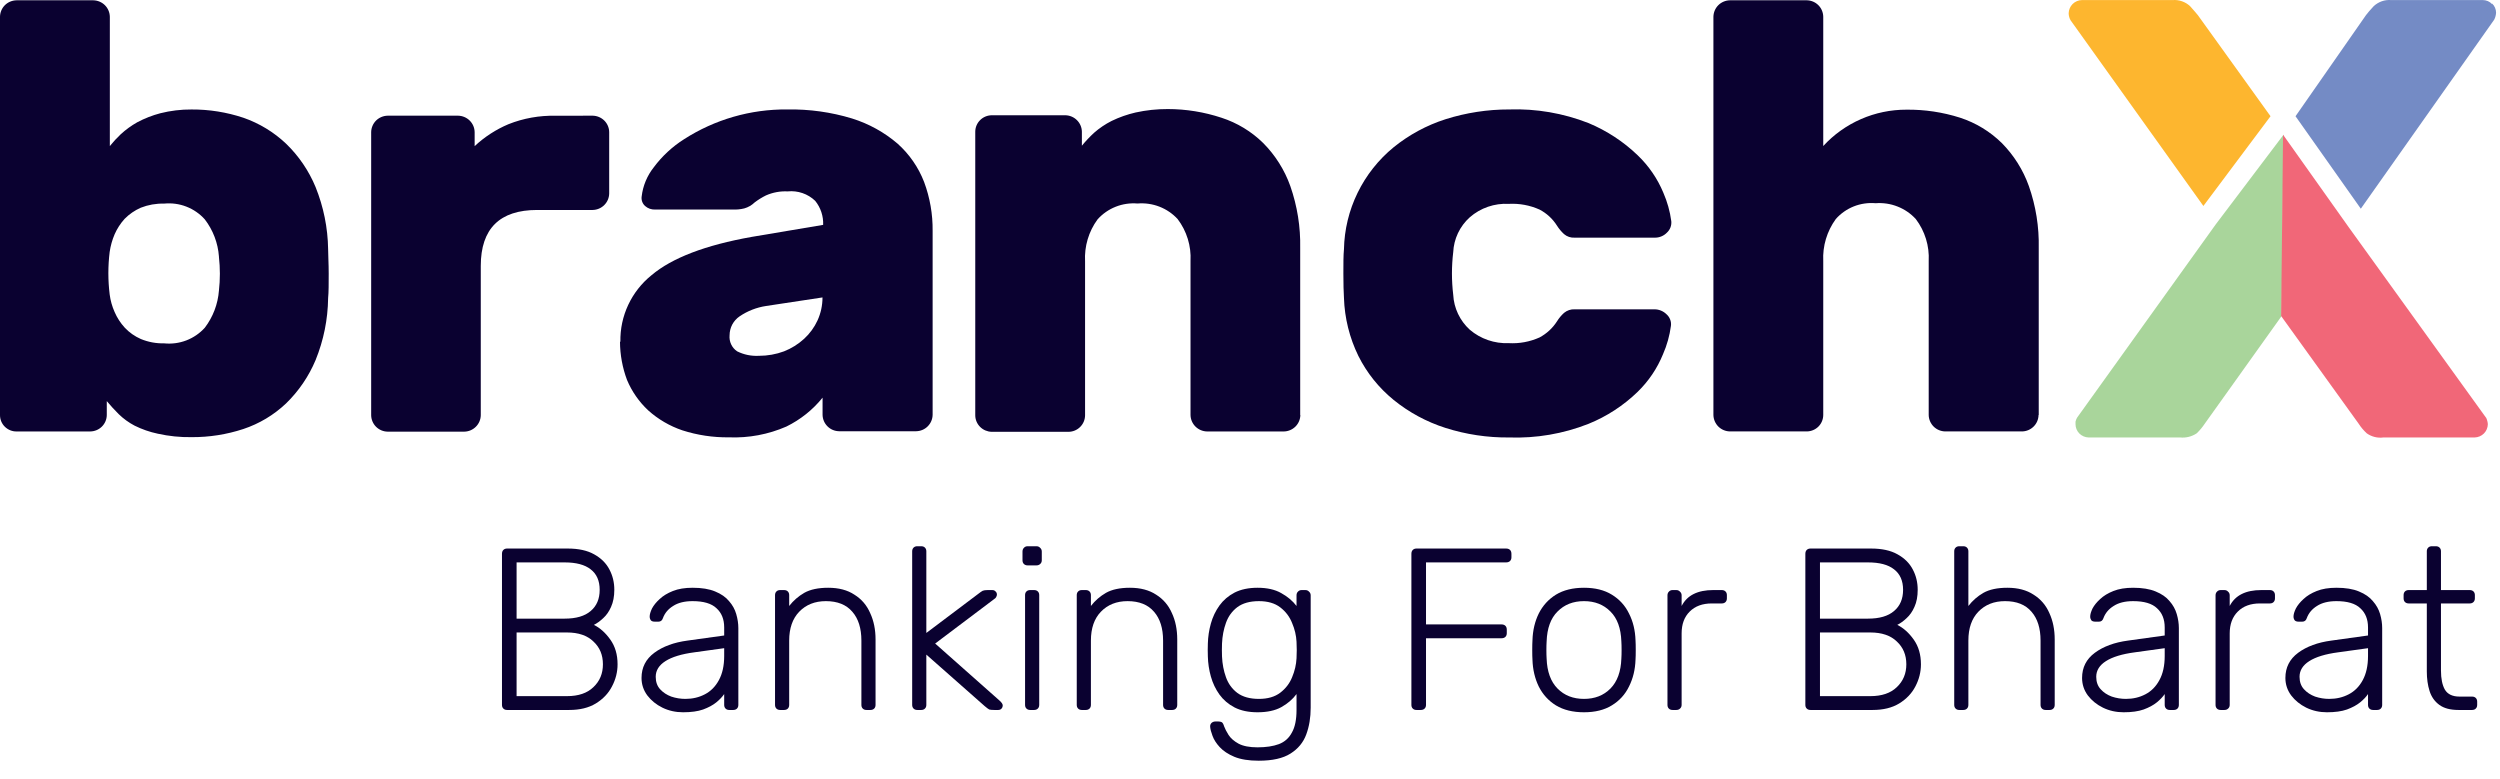 <svg width="77" height="24" viewBox="0 0 77 24" fill="none" xmlns="http://www.w3.org/2000/svg">
    <path d="M5.899 3.372C6.441 3.369 6.98 3.455 7.494 3.626C7.985 3.796 8.433 4.068 8.809 4.424C9.202 4.803 9.512 5.259 9.72 5.762C9.965 6.37 10.096 7.016 10.106 7.67C10.106 7.855 10.124 8.112 10.124 8.427C10.124 8.741 10.124 8.996 10.106 9.183C10.098 9.837 9.967 10.484 9.72 11.091C9.51 11.592 9.2 12.047 8.809 12.427C8.434 12.782 7.985 13.051 7.494 13.214C6.98 13.383 6.441 13.468 5.899 13.464C5.55 13.47 5.201 13.434 4.86 13.358C4.613 13.306 4.373 13.223 4.146 13.11C3.966 13.016 3.801 12.896 3.656 12.755C3.527 12.627 3.405 12.493 3.289 12.354V12.785C3.287 12.918 3.233 13.046 3.137 13.14C3.042 13.234 2.914 13.287 2.779 13.289H0.508C0.441 13.29 0.376 13.277 0.314 13.252C0.253 13.227 0.197 13.19 0.15 13.144C0.102 13.097 0.065 13.042 0.039 12.981C0.014 12.92 0 12.855 0 12.789V0.516C0.002 0.382 0.056 0.255 0.15 0.16C0.245 0.066 0.373 0.012 0.508 0.009H2.873C3.007 0.012 3.136 0.066 3.231 0.16C3.326 0.255 3.38 0.382 3.383 0.516V4.499C3.487 4.37 3.6 4.247 3.721 4.133C3.875 3.992 4.045 3.869 4.227 3.766C4.452 3.647 4.691 3.553 4.938 3.488C5.252 3.409 5.574 3.37 5.897 3.372H5.899ZM6.743 7.898C6.713 7.485 6.562 7.088 6.309 6.758C6.154 6.584 5.959 6.449 5.74 6.364C5.522 6.279 5.287 6.248 5.053 6.271C4.808 6.265 4.563 6.308 4.335 6.398C4.149 6.48 3.98 6.596 3.838 6.741C3.71 6.882 3.606 7.043 3.53 7.217C3.456 7.39 3.405 7.572 3.378 7.758C3.324 8.193 3.324 8.634 3.378 9.069C3.402 9.256 3.453 9.438 3.53 9.61C3.606 9.787 3.712 9.95 3.843 10.093C3.982 10.242 4.152 10.36 4.339 10.442C4.565 10.535 4.809 10.581 5.053 10.575C5.286 10.599 5.521 10.568 5.74 10.484C5.958 10.4 6.153 10.266 6.309 10.093C6.561 9.762 6.711 9.366 6.743 8.952C6.782 8.606 6.782 8.257 6.743 7.911" fill="#0A0130"/>
    <path d="M18.256 3.563C18.39 3.566 18.518 3.62 18.613 3.714C18.708 3.809 18.762 3.936 18.763 4.07V5.96C18.761 6.093 18.707 6.221 18.612 6.315C18.518 6.41 18.39 6.464 18.256 6.467H16.544C15.392 6.467 14.808 7.042 14.808 8.191V12.789C14.806 12.922 14.751 13.05 14.656 13.144C14.561 13.239 14.433 13.293 14.298 13.295H11.94C11.805 13.293 11.677 13.239 11.582 13.144C11.488 13.05 11.434 12.922 11.432 12.789V4.07C11.434 3.936 11.488 3.809 11.582 3.714C11.677 3.62 11.805 3.566 11.94 3.563H14.109C14.244 3.566 14.372 3.62 14.467 3.714C14.563 3.809 14.617 3.936 14.619 4.07V4.501C14.923 4.217 15.275 3.988 15.659 3.826C16.12 3.642 16.615 3.554 17.112 3.565L18.256 3.563Z" fill="#0A0130"/>
    <path d="M19.108 10.523C19.101 10.132 19.183 9.745 19.349 9.391C19.515 9.036 19.76 8.724 20.065 8.478C20.697 7.943 21.73 7.549 23.155 7.296L25.353 6.926C25.364 6.658 25.277 6.395 25.108 6.186C24.996 6.079 24.863 5.997 24.716 5.947C24.57 5.897 24.413 5.879 24.259 5.895C24.031 5.884 23.803 5.926 23.593 6.018C23.47 6.079 23.353 6.151 23.244 6.234C23.154 6.321 23.044 6.385 22.923 6.419C22.806 6.448 22.685 6.459 22.565 6.454H20.178C20.064 6.459 19.953 6.42 19.868 6.344C19.827 6.307 19.796 6.26 19.778 6.208C19.76 6.156 19.755 6.101 19.764 6.046C19.803 5.72 19.932 5.41 20.137 5.152C20.391 4.811 20.706 4.518 21.066 4.29C22.013 3.68 23.12 3.36 24.248 3.371C24.924 3.359 25.597 3.453 26.242 3.649C26.758 3.81 27.235 4.073 27.644 4.423C28.007 4.747 28.287 5.152 28.462 5.604C28.642 6.087 28.731 6.599 28.725 7.113V12.778C28.722 12.911 28.668 13.038 28.573 13.132C28.479 13.226 28.351 13.28 28.217 13.282H25.843C25.709 13.28 25.581 13.226 25.487 13.132C25.392 13.038 25.338 12.911 25.335 12.778V12.248C25.034 12.622 24.653 12.926 24.22 13.138C23.664 13.381 23.059 13.494 22.452 13.47C21.965 13.476 21.479 13.403 21.016 13.254C20.626 13.122 20.268 12.912 19.963 12.638C19.682 12.375 19.46 12.056 19.312 11.702C19.171 11.326 19.098 10.929 19.096 10.527L19.108 10.523ZM23.376 10.959C23.64 10.959 23.902 10.913 24.149 10.821C24.377 10.731 24.587 10.6 24.767 10.435C24.942 10.275 25.083 10.081 25.181 9.866C25.282 9.644 25.333 9.404 25.333 9.161L23.598 9.424C23.304 9.468 23.025 9.577 22.78 9.743C22.685 9.808 22.607 9.895 22.553 9.996C22.5 10.098 22.472 10.21 22.471 10.325C22.462 10.421 22.478 10.517 22.519 10.605C22.559 10.692 22.623 10.767 22.704 10.821C22.91 10.924 23.139 10.971 23.37 10.959" fill="#0A0130"/>
    <path d="M40.051 12.782C40.049 12.916 39.995 13.043 39.9 13.138C39.805 13.232 39.677 13.287 39.543 13.289H37.178C37.043 13.287 36.915 13.232 36.82 13.138C36.725 13.043 36.67 12.916 36.668 12.782V8.04C36.693 7.576 36.552 7.118 36.271 6.747C36.116 6.579 35.924 6.448 35.71 6.365C35.496 6.282 35.265 6.249 35.036 6.268C34.807 6.249 34.576 6.283 34.362 6.368C34.148 6.453 33.957 6.586 33.804 6.758C33.53 7.132 33.395 7.589 33.42 8.051V12.793C33.419 12.927 33.365 13.055 33.269 13.15C33.174 13.245 33.045 13.299 32.91 13.3H30.545C30.411 13.297 30.283 13.243 30.188 13.149C30.093 13.054 30.039 12.927 30.038 12.793V4.057C30.038 3.923 30.092 3.795 30.187 3.7C30.282 3.605 30.41 3.552 30.545 3.55H32.817C32.951 3.554 33.078 3.608 33.172 3.703C33.266 3.797 33.32 3.924 33.322 4.057V4.488C33.437 4.347 33.562 4.215 33.696 4.091C33.86 3.947 34.042 3.824 34.238 3.725C34.474 3.61 34.724 3.523 34.98 3.464C35.304 3.393 35.635 3.358 35.967 3.359C36.529 3.359 37.087 3.45 37.621 3.626C38.105 3.783 38.545 4.05 38.907 4.406C39.28 4.782 39.565 5.235 39.742 5.732C39.956 6.345 40.059 6.991 40.046 7.639V12.782H40.051Z" fill="#0A0130"/>
    <path d="M44.759 7.769C44.707 8.203 44.707 8.642 44.759 9.077C44.78 9.489 44.963 9.876 45.269 10.155C45.602 10.439 46.032 10.587 46.471 10.569C46.796 10.587 47.12 10.527 47.417 10.394C47.636 10.277 47.821 10.107 47.955 9.898C48.014 9.802 48.087 9.714 48.172 9.637C48.263 9.561 48.38 9.521 48.499 9.527H50.958C51.026 9.527 51.094 9.54 51.157 9.566C51.221 9.592 51.278 9.63 51.327 9.678C51.377 9.722 51.416 9.777 51.44 9.839C51.465 9.901 51.473 9.968 51.465 10.034C51.425 10.336 51.343 10.632 51.22 10.911C51.043 11.346 50.778 11.739 50.441 12.067C50.004 12.491 49.489 12.827 48.922 13.056C48.147 13.361 47.316 13.503 46.482 13.474C45.815 13.481 45.152 13.381 44.518 13.179C43.937 12.993 43.396 12.701 42.923 12.317C42.469 11.947 42.099 11.486 41.838 10.963C41.565 10.405 41.414 9.796 41.394 9.176C41.383 8.991 41.376 8.745 41.376 8.426C41.376 8.107 41.376 7.868 41.394 7.676C41.406 7.074 41.549 6.481 41.814 5.939C42.078 5.397 42.457 4.918 42.925 4.535C43.398 4.152 43.939 3.859 44.52 3.673C45.155 3.472 45.817 3.37 46.484 3.371C47.318 3.343 48.148 3.486 48.925 3.79C49.489 4.025 50.004 4.362 50.443 4.785C50.783 5.111 51.051 5.503 51.231 5.936C51.353 6.216 51.436 6.511 51.476 6.814C51.482 6.88 51.473 6.946 51.449 7.008C51.425 7.069 51.386 7.125 51.337 7.169C51.289 7.218 51.232 7.256 51.168 7.282C51.105 7.308 51.037 7.321 50.968 7.32H48.499C48.38 7.327 48.262 7.288 48.172 7.21C48.088 7.133 48.015 7.045 47.955 6.95C47.823 6.74 47.637 6.569 47.417 6.454C47.12 6.321 46.796 6.262 46.471 6.279C46.031 6.255 45.599 6.404 45.269 6.693C45.116 6.83 44.993 6.996 44.905 7.181C44.818 7.366 44.768 7.567 44.759 7.771" fill="#0A0130"/>
    <path d="M62.787 12.782C62.785 12.915 62.731 13.043 62.636 13.137C62.541 13.232 62.413 13.286 62.279 13.288H59.914C59.779 13.286 59.651 13.232 59.556 13.138C59.461 13.043 59.406 12.915 59.404 12.782V8.04C59.429 7.576 59.288 7.118 59.007 6.747C58.851 6.577 58.659 6.445 58.444 6.361C58.23 6.276 57.998 6.242 57.768 6.259C57.54 6.239 57.309 6.273 57.097 6.357C56.884 6.442 56.694 6.575 56.542 6.747C56.27 7.122 56.133 7.578 56.156 8.04V12.782C56.155 12.916 56.102 13.044 56.007 13.139C55.912 13.233 55.783 13.287 55.648 13.288H53.283C53.149 13.286 53.02 13.232 52.925 13.138C52.83 13.043 52.776 12.915 52.773 12.782V0.515C52.776 0.381 52.83 0.254 52.925 0.159C53.02 0.065 53.149 0.011 53.283 0.009H55.648C55.783 0.011 55.911 0.065 56.006 0.16C56.1 0.254 56.154 0.382 56.156 0.515V4.498C56.48 4.144 56.876 3.862 57.317 3.669C57.758 3.476 58.234 3.377 58.716 3.378C59.277 3.371 59.836 3.455 60.37 3.625C60.853 3.782 61.292 4.049 61.654 4.404C62.026 4.78 62.312 5.234 62.489 5.731C62.704 6.344 62.807 6.99 62.793 7.639V12.782H62.787Z" fill="#0A0130"/>
    <path d="M69.932 3.58L67.695 0.468C67.649 0.41 67.567 0.317 67.454 0.19C67.383 0.123 67.298 0.072 67.206 0.04C67.114 0.007 67.016 -0.005 66.918 0.002H64.126C64.017 0.004 63.914 0.047 63.837 0.123C63.761 0.199 63.717 0.302 63.715 0.41C63.716 0.485 63.736 0.56 63.774 0.625L67.864 6.344L69.932 3.58Z" fill="#FDB62F"/>
    <path d="M68.243 6.913L63.974 12.864C63.952 12.902 63.936 12.944 63.926 12.987C63.924 13.014 63.924 13.041 63.926 13.069C63.927 13.175 63.969 13.276 64.044 13.352C64.119 13.427 64.221 13.471 64.327 13.474H67.148C67.328 13.492 67.508 13.447 67.658 13.347C67.752 13.257 67.835 13.157 67.907 13.049L70.274 9.734L70.333 4.149L68.243 6.913Z" fill="#A9D59B"/>
    <path d="M76.755 0.125C76.719 0.086 76.674 0.055 76.625 0.034C76.576 0.013 76.522 0.002 76.469 0.002H73.648C73.55 -0.006 73.452 0.007 73.359 0.039C73.267 0.072 73.182 0.123 73.11 0.19C72.999 0.31 72.917 0.405 72.871 0.468L70.702 3.58L72.713 6.428L76.82 0.608C76.855 0.541 76.875 0.467 76.879 0.392C76.879 0.339 76.868 0.286 76.847 0.237C76.826 0.188 76.795 0.144 76.755 0.108" fill="#748BC5"/>
    <path d="M76.569 12.864L72.333 6.988L70.318 4.149L70.259 9.734L72.646 13.049C72.716 13.159 72.801 13.258 72.897 13.347C73.045 13.452 73.227 13.498 73.407 13.474H76.217C76.325 13.472 76.427 13.428 76.503 13.353C76.579 13.277 76.623 13.175 76.625 13.069C76.624 13.041 76.621 13.014 76.614 12.987C76.605 12.944 76.591 12.903 76.573 12.864" fill="#F16778"/>
    <path d="M15.618 21.867C15.57 21.867 15.532 21.853 15.504 21.824C15.475 21.796 15.461 21.758 15.461 21.711V17.059C15.461 17.007 15.475 16.966 15.504 16.938C15.532 16.91 15.57 16.895 15.618 16.895H17.484C17.817 16.895 18.089 16.954 18.299 17.073C18.513 17.191 18.671 17.348 18.771 17.542C18.871 17.731 18.921 17.939 18.921 18.167C18.921 18.37 18.887 18.545 18.821 18.692C18.759 18.834 18.678 18.95 18.578 19.04C18.482 19.13 18.387 19.199 18.292 19.246C18.482 19.341 18.651 19.492 18.799 19.701C18.947 19.909 19.021 20.162 19.021 20.461C19.021 20.697 18.964 20.925 18.849 21.142C18.74 21.355 18.573 21.531 18.349 21.668C18.13 21.801 17.858 21.867 17.534 21.867H15.618ZM15.911 21.441H17.462C17.815 21.441 18.087 21.349 18.277 21.164C18.473 20.979 18.57 20.745 18.57 20.461C18.57 20.172 18.473 19.938 18.277 19.758C18.087 19.573 17.815 19.48 17.462 19.48H15.911V21.441ZM15.911 19.054H17.391C17.744 19.054 18.011 18.976 18.192 18.82C18.378 18.664 18.47 18.446 18.47 18.167C18.47 17.887 18.378 17.677 18.192 17.535C18.011 17.392 17.744 17.322 17.391 17.322H15.911V19.054Z" fill="#0A0130"/>
    <path d="M21.039 21.938C20.811 21.938 20.598 21.891 20.403 21.796C20.212 21.702 20.057 21.576 19.938 21.42C19.819 21.259 19.759 21.079 19.759 20.88C19.759 20.558 19.891 20.3 20.153 20.106C20.415 19.912 20.756 19.786 21.175 19.73L22.305 19.573V19.325C22.305 19.074 22.226 18.877 22.069 18.735C21.916 18.588 21.671 18.515 21.332 18.515C21.084 18.515 20.884 18.565 20.732 18.664C20.579 18.759 20.474 18.884 20.417 19.041C20.393 19.112 20.348 19.147 20.281 19.147H20.167C20.11 19.147 20.069 19.133 20.046 19.105C20.022 19.071 20.01 19.034 20.01 18.991C20.01 18.925 20.034 18.842 20.081 18.742C20.134 18.643 20.212 18.546 20.317 18.451C20.422 18.352 20.558 18.269 20.725 18.203C20.892 18.136 21.094 18.103 21.332 18.103C21.614 18.103 21.845 18.141 22.026 18.217C22.212 18.293 22.355 18.392 22.455 18.515C22.56 18.634 22.634 18.766 22.676 18.913C22.719 19.06 22.741 19.204 22.741 19.346V21.711C22.741 21.758 22.727 21.796 22.698 21.825C22.669 21.853 22.631 21.867 22.584 21.867H22.462C22.414 21.867 22.376 21.853 22.348 21.825C22.319 21.796 22.305 21.758 22.305 21.711V21.377C22.247 21.462 22.166 21.548 22.062 21.633C21.957 21.718 21.821 21.792 21.654 21.853C21.492 21.91 21.287 21.938 21.039 21.938ZM21.111 21.526C21.33 21.526 21.53 21.479 21.711 21.384C21.892 21.29 22.035 21.145 22.14 20.951C22.25 20.752 22.305 20.504 22.305 20.205V19.964L21.382 20.092C20.992 20.144 20.696 20.234 20.496 20.362C20.296 20.489 20.196 20.651 20.196 20.845C20.196 21.001 20.241 21.129 20.331 21.228C20.422 21.328 20.536 21.403 20.675 21.455C20.818 21.503 20.963 21.526 21.111 21.526Z" fill="#0A0130"/>
    <path d="M24.029 21.867C23.981 21.867 23.943 21.853 23.914 21.825C23.886 21.796 23.871 21.758 23.871 21.711V18.33C23.871 18.283 23.886 18.245 23.914 18.217C23.943 18.188 23.981 18.174 24.029 18.174H24.15C24.198 18.174 24.236 18.188 24.265 18.217C24.293 18.245 24.307 18.283 24.307 18.33V18.664C24.436 18.498 24.591 18.364 24.772 18.259C24.958 18.155 25.203 18.103 25.509 18.103C25.833 18.103 26.102 18.174 26.316 18.316C26.536 18.453 26.698 18.643 26.802 18.884C26.912 19.121 26.967 19.391 26.967 19.694V21.711C26.967 21.758 26.953 21.796 26.924 21.825C26.895 21.853 26.857 21.867 26.81 21.867H26.688C26.64 21.867 26.602 21.853 26.574 21.825C26.545 21.796 26.531 21.758 26.531 21.711V19.73C26.531 19.351 26.438 19.055 26.252 18.842C26.066 18.624 25.794 18.515 25.437 18.515C25.099 18.515 24.825 18.624 24.615 18.842C24.41 19.055 24.307 19.351 24.307 19.73V21.711C24.307 21.758 24.293 21.796 24.265 21.825C24.236 21.853 24.198 21.867 24.15 21.867H24.029Z" fill="#0A0130"/>
    <path d="M28.253 21.867C28.205 21.867 28.167 21.853 28.138 21.824C28.11 21.796 28.095 21.758 28.095 21.71V16.98C28.095 16.933 28.11 16.895 28.138 16.867C28.167 16.838 28.205 16.824 28.253 16.824H28.374C28.422 16.824 28.46 16.838 28.488 16.867C28.517 16.895 28.531 16.933 28.531 16.98V19.495L30.126 18.294C30.192 18.242 30.24 18.209 30.269 18.195C30.302 18.181 30.354 18.174 30.426 18.174H30.562C30.605 18.174 30.638 18.188 30.662 18.216C30.691 18.24 30.705 18.273 30.705 18.316C30.705 18.335 30.698 18.358 30.683 18.387C30.674 18.41 30.65 18.434 30.612 18.458L28.803 19.821L30.791 21.583C30.853 21.64 30.884 21.687 30.884 21.725C30.884 21.767 30.869 21.803 30.841 21.831C30.817 21.855 30.783 21.867 30.741 21.867H30.626C30.555 21.867 30.502 21.862 30.469 21.853C30.44 21.838 30.393 21.803 30.326 21.746L28.531 20.162V21.71C28.531 21.758 28.517 21.796 28.488 21.824C28.46 21.853 28.422 21.867 28.374 21.867H28.253Z" fill="#0A0130"/>
    <path d="M31.729 21.867C31.682 21.867 31.644 21.853 31.615 21.824C31.586 21.796 31.572 21.758 31.572 21.71V18.33C31.572 18.282 31.586 18.245 31.615 18.216C31.644 18.188 31.682 18.174 31.729 18.174H31.851C31.898 18.174 31.937 18.188 31.965 18.216C31.994 18.245 32.008 18.282 32.008 18.33V21.71C32.008 21.758 31.994 21.796 31.965 21.824C31.937 21.853 31.898 21.867 31.851 21.867H31.729ZM31.651 17.414C31.603 17.414 31.565 17.399 31.536 17.371C31.508 17.343 31.493 17.305 31.493 17.258V16.988C31.493 16.94 31.508 16.902 31.536 16.874C31.565 16.841 31.603 16.824 31.651 16.824H31.922C31.97 16.824 32.008 16.841 32.037 16.874C32.07 16.902 32.087 16.94 32.087 16.988V17.258C32.087 17.305 32.07 17.343 32.037 17.371C32.008 17.399 31.97 17.414 31.922 17.414H31.651Z" fill="#0A0130"/>
    <path d="M33.321 21.867C33.273 21.867 33.235 21.853 33.207 21.825C33.178 21.796 33.164 21.758 33.164 21.711V18.33C33.164 18.283 33.178 18.245 33.207 18.217C33.235 18.188 33.273 18.174 33.321 18.174H33.443C33.49 18.174 33.528 18.188 33.557 18.217C33.586 18.245 33.6 18.283 33.6 18.33V18.664C33.728 18.498 33.883 18.364 34.065 18.259C34.25 18.155 34.496 18.103 34.801 18.103C35.125 18.103 35.394 18.174 35.609 18.316C35.828 18.453 35.99 18.643 36.095 18.884C36.205 19.121 36.259 19.391 36.259 19.694V21.711C36.259 21.758 36.245 21.796 36.216 21.825C36.188 21.853 36.15 21.867 36.102 21.867H35.98C35.933 21.867 35.895 21.853 35.866 21.825C35.837 21.796 35.823 21.758 35.823 21.711V19.73C35.823 19.351 35.73 19.055 35.544 18.842C35.358 18.624 35.087 18.515 34.729 18.515C34.391 18.515 34.117 18.624 33.907 18.842C33.702 19.055 33.6 19.351 33.6 19.73V21.711C33.6 21.758 33.586 21.796 33.557 21.825C33.528 21.853 33.49 21.867 33.443 21.867H33.321Z" fill="#0A0130"/>
    <path d="M38.768 23.43C38.463 23.43 38.212 23.39 38.017 23.309C37.826 23.229 37.676 23.129 37.567 23.011C37.462 22.897 37.388 22.781 37.345 22.663C37.302 22.549 37.278 22.457 37.273 22.386C37.269 22.338 37.283 22.298 37.316 22.265C37.35 22.237 37.388 22.222 37.431 22.222H37.531C37.569 22.222 37.602 22.23 37.631 22.244C37.66 22.263 37.683 22.305 37.703 22.372C37.731 22.447 37.776 22.535 37.838 22.634C37.905 22.738 38.008 22.828 38.146 22.904C38.289 22.98 38.484 23.018 38.732 23.018C38.994 23.018 39.213 22.985 39.39 22.919C39.566 22.852 39.7 22.734 39.79 22.563C39.885 22.398 39.933 22.166 39.933 21.867V21.377C39.814 21.538 39.657 21.673 39.461 21.782C39.27 21.886 39.028 21.938 38.732 21.938C38.456 21.938 38.22 21.889 38.024 21.789C37.834 21.69 37.679 21.557 37.559 21.392C37.44 21.226 37.352 21.041 37.295 20.837C37.238 20.634 37.207 20.428 37.202 20.22C37.197 20.087 37.197 19.954 37.202 19.822C37.207 19.613 37.238 19.408 37.295 19.204C37.352 19 37.44 18.816 37.559 18.65C37.679 18.484 37.834 18.352 38.024 18.252C38.22 18.153 38.456 18.103 38.732 18.103C39.028 18.103 39.27 18.158 39.461 18.267C39.657 18.375 39.814 18.508 39.933 18.664V18.337C39.933 18.29 39.947 18.252 39.976 18.224C40.005 18.191 40.043 18.174 40.09 18.174H40.205C40.252 18.174 40.291 18.191 40.319 18.224C40.352 18.252 40.369 18.29 40.369 18.337V21.796C40.369 22.099 40.324 22.374 40.233 22.62C40.143 22.866 39.981 23.063 39.747 23.21C39.518 23.356 39.192 23.43 38.768 23.43ZM38.775 21.526C39.047 21.526 39.266 21.462 39.432 21.335C39.599 21.207 39.721 21.048 39.797 20.859C39.878 20.665 39.923 20.471 39.933 20.276C39.938 20.205 39.94 20.12 39.94 20.021C39.94 19.921 39.938 19.836 39.933 19.765C39.923 19.571 39.878 19.379 39.797 19.19C39.721 18.996 39.599 18.835 39.432 18.707C39.266 18.579 39.047 18.515 38.775 18.515C38.498 18.515 38.277 18.577 38.11 18.7C37.948 18.823 37.831 18.984 37.76 19.183C37.688 19.381 37.648 19.595 37.638 19.822C37.633 19.954 37.633 20.087 37.638 20.22C37.648 20.447 37.688 20.66 37.76 20.859C37.831 21.058 37.948 21.219 38.11 21.342C38.277 21.465 38.498 21.526 38.775 21.526Z" fill="#0A0130"/>
    <path d="M43.628 21.867C43.58 21.867 43.542 21.853 43.514 21.824C43.485 21.796 43.471 21.758 43.471 21.711V17.059C43.471 17.007 43.485 16.966 43.514 16.938C43.542 16.91 43.58 16.895 43.628 16.895H46.388C46.44 16.895 46.48 16.91 46.509 16.938C46.538 16.966 46.552 17.007 46.552 17.059V17.165C46.552 17.212 46.538 17.25 46.509 17.279C46.48 17.307 46.44 17.322 46.388 17.322H43.921V19.232H46.245C46.297 19.232 46.337 19.246 46.366 19.275C46.395 19.303 46.409 19.343 46.409 19.395V19.502C46.409 19.549 46.395 19.587 46.366 19.616C46.337 19.644 46.297 19.658 46.245 19.658H43.921V21.711C43.921 21.758 43.907 21.796 43.878 21.824C43.85 21.853 43.809 21.867 43.757 21.867H43.628Z" fill="#0A0130"/>
    <path d="M48.787 21.938C48.444 21.938 48.155 21.867 47.922 21.725C47.693 21.583 47.517 21.389 47.393 21.143C47.274 20.897 47.209 20.622 47.2 20.319C47.195 20.248 47.193 20.149 47.193 20.021C47.193 19.893 47.195 19.794 47.2 19.723C47.209 19.415 47.274 19.14 47.393 18.898C47.517 18.652 47.693 18.458 47.922 18.316C48.155 18.174 48.444 18.103 48.787 18.103C49.13 18.103 49.416 18.174 49.645 18.316C49.878 18.458 50.055 18.652 50.174 18.898C50.298 19.14 50.364 19.415 50.374 19.723C50.379 19.794 50.381 19.893 50.381 20.021C50.381 20.149 50.379 20.248 50.374 20.319C50.364 20.622 50.298 20.897 50.174 21.143C50.055 21.389 49.878 21.583 49.645 21.725C49.416 21.867 49.13 21.938 48.787 21.938ZM48.787 21.526C49.12 21.526 49.392 21.42 49.602 21.207C49.812 20.994 49.924 20.686 49.938 20.284C49.943 20.212 49.945 20.125 49.945 20.021C49.945 19.917 49.943 19.829 49.938 19.758C49.924 19.351 49.812 19.043 49.602 18.835C49.392 18.622 49.12 18.515 48.787 18.515C48.453 18.515 48.182 18.622 47.972 18.835C47.762 19.043 47.65 19.351 47.636 19.758C47.631 19.829 47.629 19.917 47.629 20.021C47.629 20.125 47.631 20.212 47.636 20.284C47.65 20.686 47.762 20.994 47.972 21.207C48.182 21.42 48.453 21.526 48.787 21.526Z" fill="#0A0130"/>
    <path d="M51.515 21.867C51.468 21.867 51.429 21.853 51.401 21.825C51.372 21.796 51.358 21.758 51.358 21.711V18.338C51.358 18.29 51.372 18.252 51.401 18.224C51.429 18.191 51.468 18.174 51.515 18.174H51.63C51.677 18.174 51.715 18.191 51.744 18.224C51.777 18.252 51.794 18.29 51.794 18.338V18.664C51.88 18.498 52.004 18.375 52.166 18.295C52.328 18.214 52.528 18.174 52.766 18.174H53.031C53.078 18.174 53.117 18.188 53.145 18.217C53.174 18.245 53.188 18.283 53.188 18.33V18.43C53.188 18.477 53.174 18.515 53.145 18.544C53.117 18.572 53.078 18.586 53.031 18.586H52.723C52.437 18.586 52.211 18.669 52.044 18.835C51.877 19 51.794 19.225 51.794 19.509V21.711C51.794 21.758 51.777 21.796 51.744 21.825C51.715 21.853 51.677 21.867 51.63 21.867H51.515Z" fill="#0A0130"/>
    <path d="M55.762 21.867C55.715 21.867 55.676 21.853 55.648 21.824C55.619 21.796 55.605 21.758 55.605 21.711V17.059C55.605 17.007 55.619 16.966 55.648 16.938C55.676 16.91 55.715 16.895 55.762 16.895H57.628C57.962 16.895 58.233 16.954 58.443 17.073C58.657 17.191 58.815 17.348 58.915 17.542C59.015 17.731 59.065 17.939 59.065 18.167C59.065 18.37 59.032 18.545 58.965 18.692C58.903 18.834 58.822 18.95 58.722 19.04C58.627 19.13 58.531 19.199 58.436 19.246C58.627 19.341 58.796 19.492 58.944 19.701C59.091 19.909 59.165 20.162 59.165 20.461C59.165 20.697 59.108 20.925 58.994 21.142C58.884 21.355 58.717 21.531 58.493 21.668C58.274 21.801 58.002 21.867 57.678 21.867H55.762ZM56.055 21.441H57.607C57.959 21.441 58.231 21.349 58.422 21.164C58.617 20.979 58.715 20.745 58.715 20.461C58.715 20.172 58.617 19.938 58.422 19.758C58.231 19.573 57.959 19.48 57.607 19.48H56.055V21.441ZM56.055 19.054H57.535C57.888 19.054 58.155 18.976 58.336 18.82C58.522 18.664 58.615 18.446 58.615 18.167C58.615 17.887 58.522 17.677 58.336 17.535C58.155 17.392 57.888 17.322 57.535 17.322H56.055V19.054Z" fill="#0A0130"/>
    <path d="M60.347 21.867C60.299 21.867 60.261 21.853 60.233 21.824C60.204 21.796 60.19 21.758 60.19 21.71V16.98C60.19 16.933 60.204 16.895 60.233 16.867C60.261 16.838 60.299 16.824 60.347 16.824H60.468C60.516 16.824 60.554 16.838 60.583 16.867C60.611 16.895 60.626 16.933 60.626 16.98V18.664C60.755 18.498 60.909 18.363 61.09 18.259C61.276 18.155 61.522 18.103 61.827 18.103C62.151 18.103 62.42 18.174 62.635 18.316C62.854 18.453 63.016 18.642 63.121 18.884C63.23 19.121 63.285 19.39 63.285 19.694V21.71C63.285 21.758 63.271 21.796 63.242 21.824C63.214 21.853 63.176 21.867 63.128 21.867H63.006C62.959 21.867 62.921 21.853 62.892 21.824C62.864 21.796 62.849 21.758 62.849 21.71V19.729C62.849 19.35 62.756 19.054 62.57 18.841C62.385 18.623 62.113 18.515 61.755 18.515C61.417 18.515 61.143 18.623 60.933 18.841C60.728 19.054 60.626 19.35 60.626 19.729V21.71C60.626 21.758 60.611 21.796 60.583 21.824C60.554 21.853 60.516 21.867 60.468 21.867H60.347Z" fill="#0A0130"/>
    <path d="M65.407 21.938C65.178 21.938 64.966 21.891 64.771 21.796C64.58 21.702 64.425 21.576 64.306 21.42C64.187 21.259 64.128 21.079 64.128 20.88C64.128 20.558 64.259 20.3 64.521 20.106C64.783 19.912 65.124 19.786 65.543 19.73L66.673 19.573V19.325C66.673 19.074 66.594 18.877 66.437 18.735C66.284 18.588 66.039 18.515 65.7 18.515C65.453 18.515 65.252 18.565 65.1 18.664C64.947 18.759 64.843 18.884 64.785 19.041C64.761 19.112 64.716 19.147 64.65 19.147H64.535C64.478 19.147 64.437 19.133 64.413 19.105C64.39 19.071 64.378 19.034 64.378 18.991C64.378 18.925 64.402 18.842 64.449 18.742C64.502 18.643 64.58 18.546 64.685 18.451C64.79 18.352 64.926 18.269 65.093 18.203C65.26 18.136 65.462 18.103 65.7 18.103C65.981 18.103 66.213 18.141 66.394 18.217C66.58 18.293 66.723 18.392 66.823 18.515C66.928 18.634 67.001 18.766 67.044 18.913C67.087 19.06 67.109 19.204 67.109 19.346V21.711C67.109 21.758 67.094 21.796 67.066 21.825C67.037 21.853 66.999 21.867 66.951 21.867H66.83C66.782 21.867 66.744 21.853 66.716 21.825C66.687 21.796 66.673 21.758 66.673 21.711V21.377C66.615 21.462 66.534 21.548 66.43 21.633C66.325 21.718 66.189 21.792 66.022 21.853C65.86 21.91 65.655 21.938 65.407 21.938ZM65.479 21.526C65.698 21.526 65.898 21.479 66.079 21.384C66.26 21.29 66.403 21.145 66.508 20.951C66.618 20.752 66.673 20.504 66.673 20.205V19.964L65.75 20.092C65.36 20.144 65.064 20.234 64.864 20.362C64.664 20.489 64.564 20.651 64.564 20.845C64.564 21.001 64.609 21.129 64.7 21.228C64.79 21.328 64.904 21.403 65.043 21.455C65.186 21.503 65.331 21.526 65.479 21.526Z" fill="#0A0130"/>
    <path d="M68.397 21.867C68.349 21.867 68.311 21.853 68.282 21.825C68.254 21.796 68.239 21.758 68.239 21.711V18.338C68.239 18.29 68.254 18.252 68.282 18.224C68.311 18.191 68.349 18.174 68.397 18.174H68.511C68.559 18.174 68.597 18.191 68.625 18.224C68.659 18.252 68.675 18.29 68.675 18.338V18.664C68.761 18.498 68.885 18.375 69.047 18.295C69.209 18.214 69.409 18.174 69.648 18.174H69.912C69.96 18.174 69.998 18.188 70.026 18.217C70.055 18.245 70.069 18.283 70.069 18.33V18.43C70.069 18.477 70.055 18.515 70.026 18.544C69.998 18.572 69.96 18.586 69.912 18.586H69.605C69.319 18.586 69.092 18.669 68.926 18.835C68.759 19 68.675 19.225 68.675 19.509V21.711C68.675 21.758 68.659 21.796 68.625 21.825C68.597 21.853 68.559 21.867 68.511 21.867H68.397Z" fill="#0A0130"/>
    <path d="M71.67 21.938C71.441 21.938 71.229 21.891 71.033 21.796C70.843 21.702 70.688 21.576 70.569 21.42C70.45 21.259 70.39 21.079 70.39 20.88C70.39 20.558 70.521 20.3 70.783 20.106C71.045 19.912 71.386 19.786 71.806 19.73L72.935 19.573V19.325C72.935 19.074 72.856 18.877 72.699 18.735C72.547 18.588 72.301 18.515 71.963 18.515C71.715 18.515 71.515 18.565 71.362 18.664C71.21 18.759 71.105 18.884 71.048 19.041C71.024 19.112 70.979 19.147 70.912 19.147H70.798C70.74 19.147 70.7 19.133 70.676 19.105C70.652 19.071 70.64 19.034 70.64 18.991C70.64 18.925 70.664 18.842 70.712 18.742C70.764 18.643 70.843 18.546 70.948 18.451C71.052 18.352 71.188 18.269 71.355 18.203C71.522 18.136 71.725 18.103 71.963 18.103C72.244 18.103 72.475 18.141 72.656 18.217C72.842 18.293 72.985 18.392 73.085 18.515C73.19 18.634 73.264 18.766 73.307 18.913C73.35 19.06 73.371 19.204 73.371 19.346V21.711C73.371 21.758 73.357 21.796 73.328 21.825C73.3 21.853 73.262 21.867 73.214 21.867H73.092C73.045 21.867 73.007 21.853 72.978 21.825C72.949 21.796 72.935 21.758 72.935 21.711V21.377C72.878 21.462 72.797 21.548 72.692 21.633C72.587 21.718 72.451 21.792 72.285 21.853C72.123 21.91 71.918 21.938 71.67 21.938ZM71.741 21.526C71.96 21.526 72.161 21.479 72.342 21.384C72.523 21.29 72.666 21.145 72.771 20.951C72.88 20.752 72.935 20.504 72.935 20.205V19.964L72.013 20.092C71.622 20.144 71.327 20.234 71.126 20.362C70.926 20.489 70.826 20.651 70.826 20.845C70.826 21.001 70.871 21.129 70.962 21.228C71.052 21.328 71.167 21.403 71.305 21.455C71.448 21.503 71.594 21.526 71.741 21.526Z" fill="#0A0130"/>
    <path d="M75.718 21.867C75.47 21.867 75.275 21.815 75.131 21.71C74.989 21.606 74.888 21.464 74.831 21.284C74.774 21.105 74.746 20.903 74.746 20.681V18.586H74.188C74.14 18.586 74.102 18.571 74.073 18.543C74.045 18.515 74.031 18.477 74.031 18.429V18.33C74.031 18.282 74.045 18.245 74.073 18.216C74.102 18.188 74.14 18.174 74.188 18.174H74.746V16.98C74.746 16.933 74.76 16.895 74.789 16.867C74.817 16.838 74.855 16.824 74.903 16.824H75.024C75.072 16.824 75.11 16.838 75.139 16.867C75.167 16.895 75.182 16.933 75.182 16.98V18.174H76.068C76.116 18.174 76.154 18.188 76.183 18.216C76.211 18.245 76.226 18.282 76.226 18.33V18.429C76.226 18.477 76.211 18.515 76.183 18.543C76.154 18.571 76.116 18.586 76.068 18.586H75.182V20.652C75.182 20.903 75.222 21.1 75.303 21.242C75.389 21.384 75.539 21.455 75.754 21.455H76.139C76.188 21.455 76.226 21.469 76.254 21.497C76.283 21.526 76.297 21.564 76.297 21.611V21.71C76.297 21.758 76.283 21.796 76.254 21.824C76.226 21.853 76.188 21.867 76.139 21.867H75.718Z" fill="#0A0130"/>
</svg>